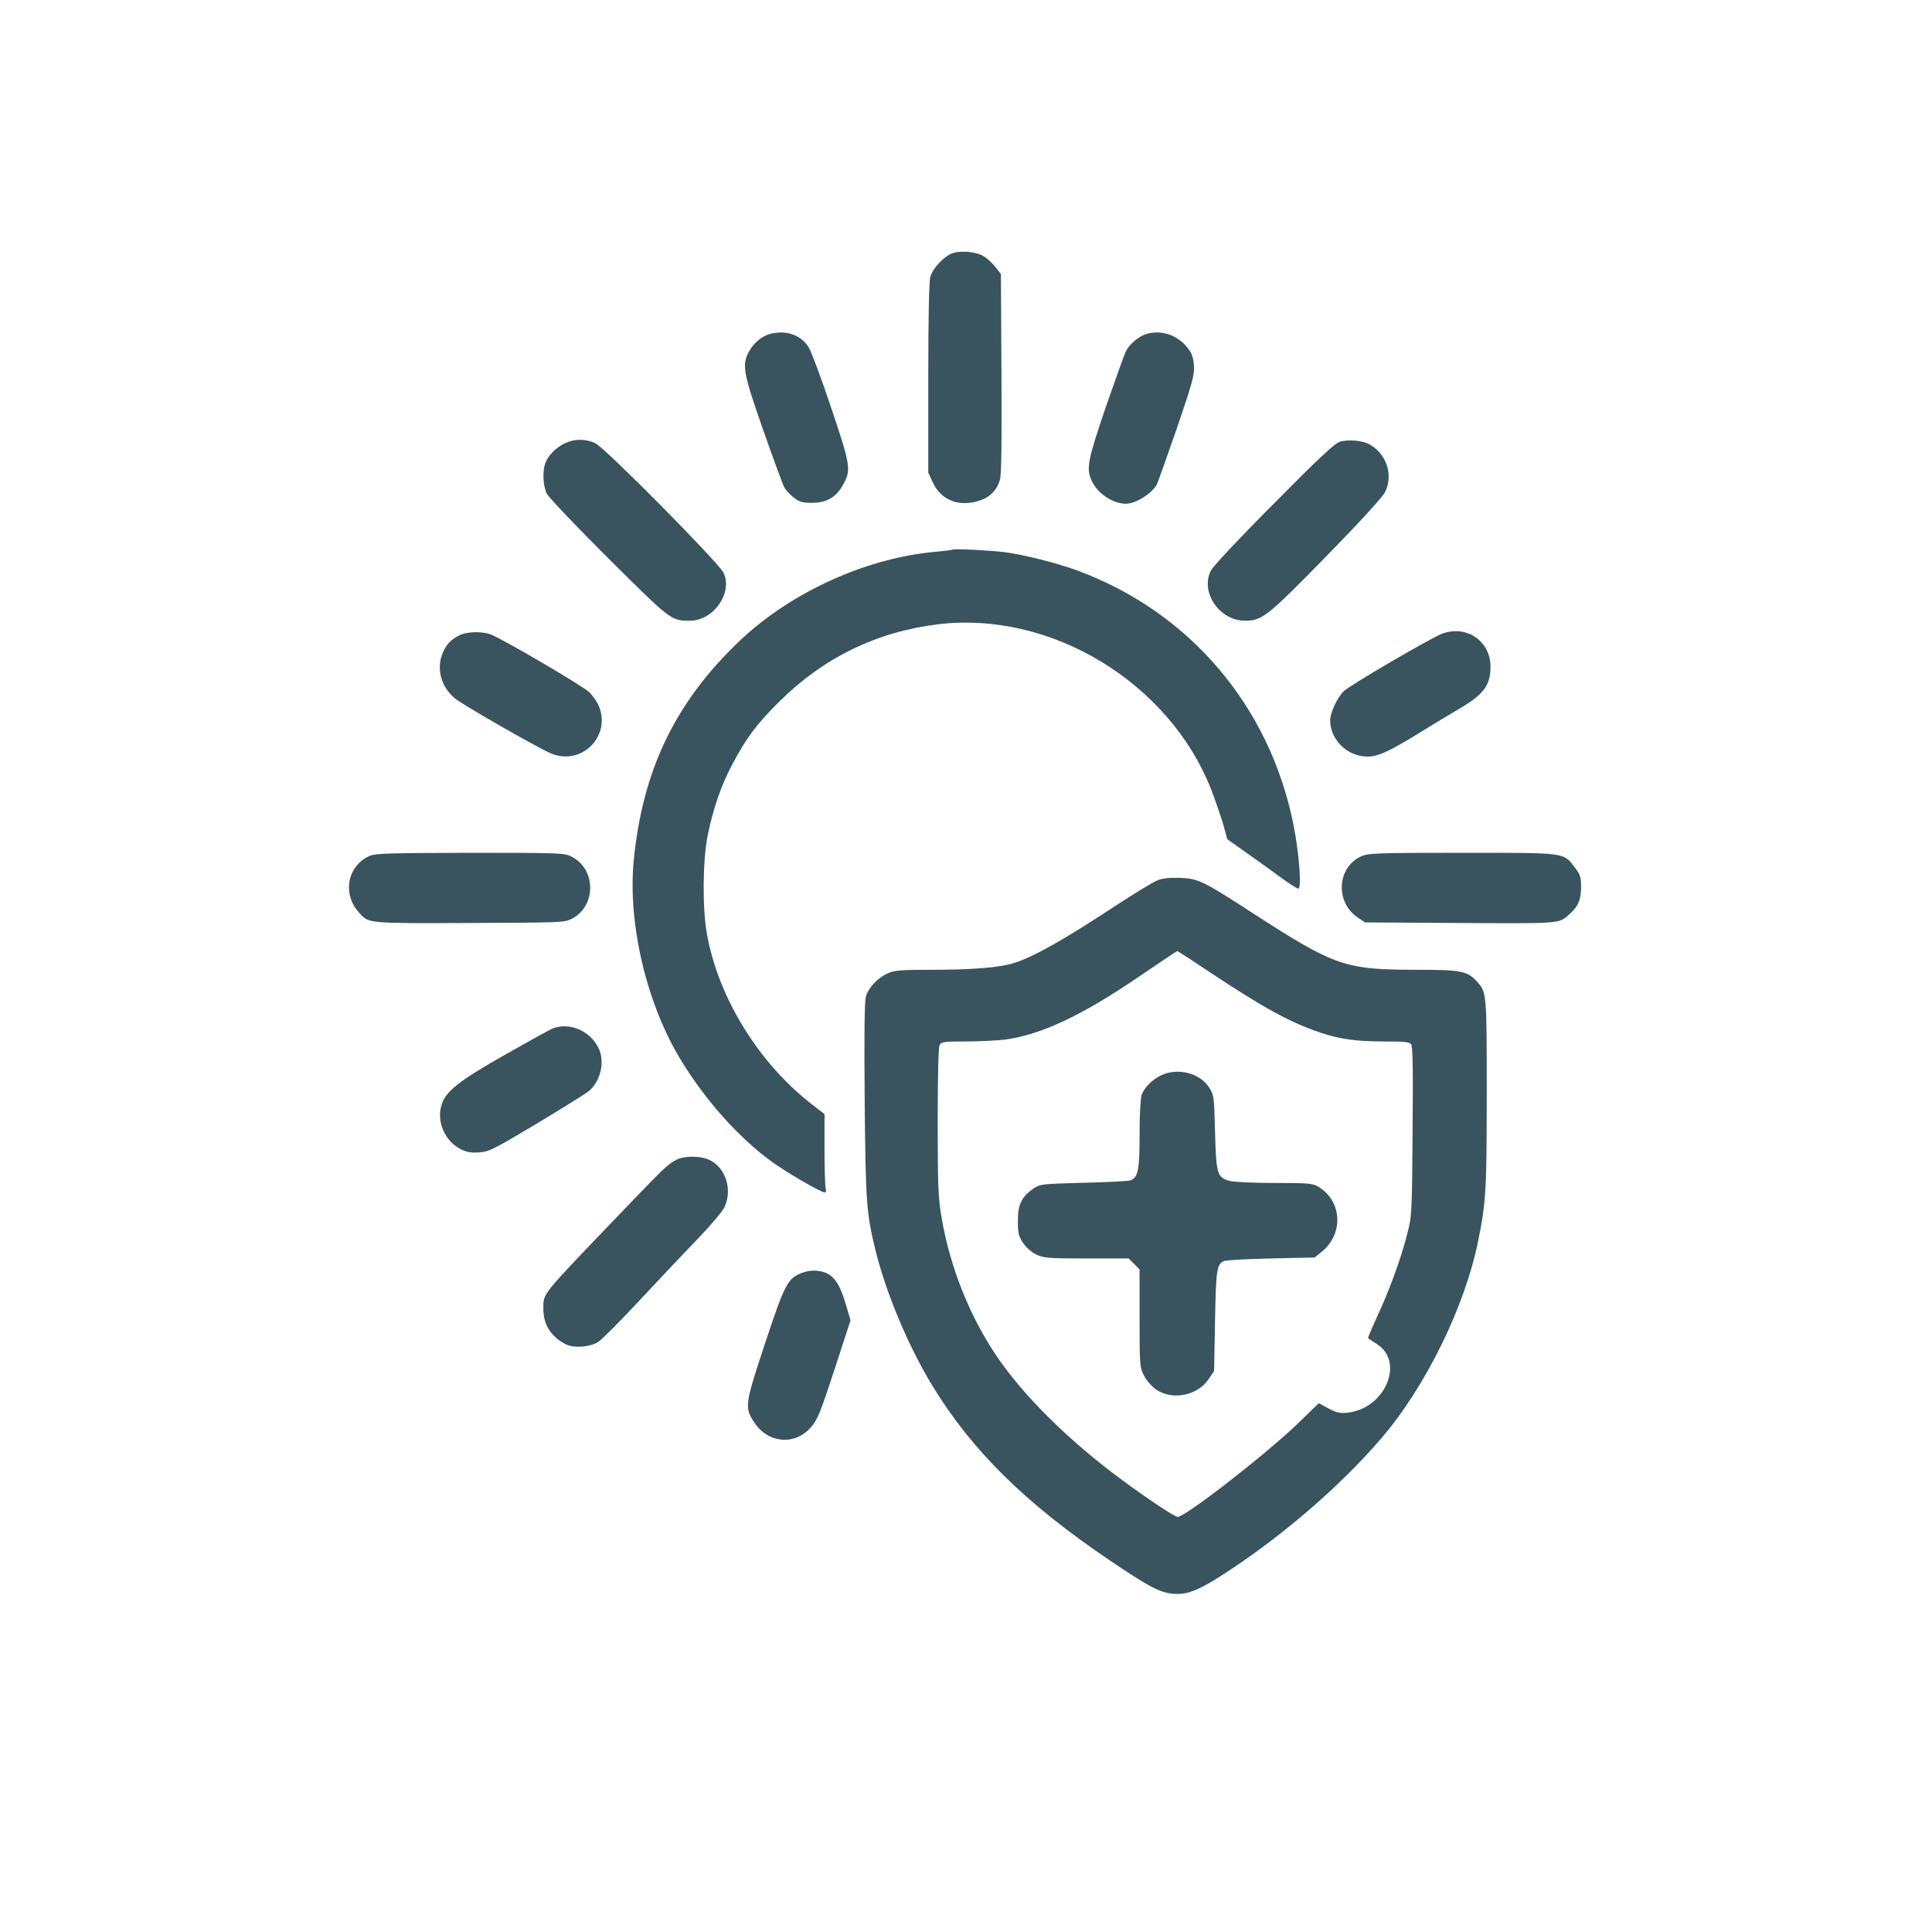 <svg width="285" height="285" viewBox="0 0 285 285" fill="none" xmlns="http://www.w3.org/2000/svg">
<path d="M140.607 37.323C139.355 37.685 137.602 39.549 137.24 40.83C137.045 41.498 136.934 46.869 136.934 55.803V69.719L137.602 71.166C138.798 73.727 141.303 74.785 144.253 73.922C145.979 73.421 147.037 72.391 147.51 70.749C147.732 70.053 147.788 64.988 147.732 55.052L147.649 40.412L146.786 39.327C146.313 38.742 145.534 38.046 145.061 37.768C144.031 37.156 141.832 36.933 140.607 37.323Z" fill="#39545F"/>
<path d="M113.666 49.235C112.441 49.541 111.217 50.543 110.521 51.795C109.408 53.772 109.602 54.94 112.58 63.429C114.056 67.632 115.447 71.417 115.67 71.835C115.865 72.252 116.533 72.976 117.089 73.393C117.952 74.061 118.369 74.172 119.789 74.172C121.876 74.172 123.268 73.393 124.242 71.723C125.606 69.357 125.55 68.884 122.6 60.117C121.153 55.775 119.622 51.712 119.232 51.127C118.091 49.402 116.004 48.678 113.666 49.235Z" fill="#39545F"/>
<path d="M169.135 49.263C167.938 49.624 166.575 50.794 166.074 51.851C165.823 52.38 164.487 56.109 163.096 60.117C160.507 67.743 160.229 69.051 160.98 70.777C161.787 72.725 164.098 74.311 166.101 74.311C167.549 74.311 169.914 72.809 170.666 71.445C170.805 71.139 172.113 67.465 173.588 63.234C175.954 56.304 176.204 55.358 176.121 53.938C176.037 52.686 175.815 52.102 175.175 51.294C173.672 49.402 171.306 48.623 169.135 49.263Z" fill="#39545F"/>
<path d="M83.357 65.377C82.049 65.99 80.88 67.159 80.462 68.272C79.989 69.524 80.1 71.723 80.685 72.864C80.991 73.421 85.082 77.735 89.814 82.439C98.971 91.54 98.999 91.567 101.754 91.567C105.261 91.567 108.127 87.476 106.736 84.498C106.012 82.995 89.229 66.018 87.81 65.377C86.391 64.71 84.776 64.71 83.357 65.377Z" fill="#39545F"/>
<path d="M197.607 65.183C196.884 65.405 194.462 67.66 187.922 74.284C183.023 79.182 178.932 83.552 178.626 84.164C177.012 87.337 179.878 91.567 183.663 91.567C186.196 91.567 187.003 90.899 195.631 82.077C200.53 77.067 203.925 73.365 204.287 72.642C205.567 70.165 204.593 67.047 202.116 65.6C201.086 64.988 198.888 64.765 197.607 65.183Z" fill="#39545F"/>
<path d="M140.552 81.075C140.468 81.13 139.411 81.269 138.186 81.381C127.916 82.244 116.728 87.309 109.129 94.518C99.639 103.535 94.796 113.555 93.488 126.914C92.569 136.321 95.436 148.317 100.585 156.611C104.203 162.483 108.99 167.799 113.722 171.278C115.948 172.92 121.097 175.898 121.654 175.898C121.849 175.898 121.904 175.648 121.793 175.258C121.709 174.924 121.626 172.336 121.626 169.497V164.348L119.511 162.706C111.746 156.583 105.873 146.953 104.259 137.629C103.591 133.816 103.674 126.775 104.398 123.212C105.233 119.149 106.43 115.753 108.044 112.72C110.076 108.879 111.606 106.819 114.918 103.535C121.431 97.05 129.28 93.21 138.325 92.096C154.969 90.064 172.475 100.641 178.682 116.505C179.294 118.091 180.073 120.374 180.435 121.57L181.047 123.797L184.109 125.968C185.807 127.165 188.061 128.779 189.174 129.614C190.288 130.421 191.345 131.089 191.512 131.089C192.041 131.089 191.651 125.94 190.816 121.709C187.337 104.175 175.453 90.204 158.782 84.108C155.832 83.023 150.683 81.743 148.066 81.436C145.84 81.186 140.691 80.908 140.552 81.075Z" fill="#39545F"/>
<path d="M212.776 93.46C211.245 94.017 199.222 101.002 198.248 101.949C197.329 102.784 196.216 105.149 196.216 106.235C196.216 109.129 198.749 111.606 201.727 111.606C203.313 111.606 204.844 110.911 209.854 107.821C211.607 106.736 213.945 105.316 215.058 104.676C218.815 102.505 219.873 101.142 219.873 98.358C219.873 94.573 216.394 92.18 212.776 93.46Z" fill="#39545F"/>
<path d="M67.771 93.71C66.491 94.378 65.934 94.963 65.377 96.16C64.292 98.525 65.016 101.336 67.159 103.062C68.411 104.064 79.043 110.159 81.186 111.105C85.611 113.054 90.12 108.795 88.394 104.287C88.144 103.619 87.476 102.644 86.892 102.088C85.945 101.169 74.59 94.517 72.475 93.627C71.25 93.098 68.829 93.154 67.771 93.71Z" fill="#39545F"/>
<path d="M54.551 126.246C51.239 127.693 50.432 131.868 52.992 134.651C54.411 136.238 54.05 136.21 69.246 136.154C82.717 136.099 83.246 136.099 84.331 135.542C87.977 133.677 87.977 128.222 84.303 126.357C83.273 125.829 82.633 125.801 69.385 125.801C57.668 125.829 55.386 125.884 54.551 126.246Z" fill="#39545F"/>
<path d="M200.78 126.33C197.19 127.972 196.939 133.176 200.363 135.403L201.365 136.071L215.42 136.154C230.588 136.238 229.976 136.293 231.646 134.735C232.843 133.649 233.232 132.675 233.232 130.838C233.232 129.391 233.121 129.029 232.342 127.999C230.56 125.717 231.256 125.801 215.698 125.801C202.895 125.801 201.838 125.856 200.78 126.33Z" fill="#39545F"/>
<path d="M170.805 129.836C170.193 130.059 167.437 131.729 164.682 133.538C156.666 138.798 152.547 141.108 149.597 142.055C147.51 142.723 143.53 143.057 137.49 143.057C132.842 143.057 131.896 143.14 130.95 143.585C129.419 144.281 128.083 145.728 127.721 147.064C127.526 147.816 127.471 152.742 127.554 162.372C127.693 177.401 127.805 178.96 129.168 184.526C130.755 190.9 134.011 198.609 137.546 204.426C143.391 214 151.239 221.738 163.569 230.087C169.414 234.04 171.028 234.902 172.976 235.097C174.924 235.292 176.483 234.735 179.656 232.759C188.423 227.221 197.468 219.511 203.73 212.219C210.299 204.565 216.116 192.737 218.064 182.996C219.205 177.346 219.316 175.564 219.316 161.342C219.316 146.424 219.316 146.369 217.841 144.754C216.45 143.251 215.503 143.057 209.158 143.057C198.359 143.057 196.995 142.583 184.721 134.651C177.429 129.92 176.761 129.614 174.117 129.502C172.614 129.447 171.501 129.558 170.805 129.836ZM178.515 143.446C186.53 148.762 190.315 150.822 194.852 152.352C197.663 153.299 200.057 153.633 204.315 153.633C207.042 153.633 207.905 153.716 208.156 154.022C208.406 154.329 208.462 157.529 208.378 166.909C208.295 179.322 208.267 179.377 207.543 182.188C206.625 185.807 204.872 190.538 203.09 194.351C202.339 195.993 201.754 197.385 201.81 197.413C201.866 197.468 202.45 197.83 203.118 198.275C207.293 200.947 204.259 207.877 198.693 208.406C197.635 208.49 197.106 208.378 195.965 207.766L194.546 206.987L191.568 209.881C186.781 214.501 174.896 223.742 173.728 223.769C173.31 223.769 169.581 221.32 165.628 218.398C157.835 212.692 150.961 205.901 147.009 200.029C143.001 194.101 140.106 186.809 138.882 179.517C138.409 176.733 138.325 174.924 138.325 165.517C138.325 158.587 138.436 154.523 138.603 154.162C138.882 153.688 139.216 153.633 142.5 153.633C144.476 153.633 147.064 153.494 148.261 153.354C153.549 152.631 159.478 149.875 167.827 144.198C170.972 142.055 173.588 140.301 173.644 140.301C173.728 140.273 175.898 141.693 178.515 143.446Z" fill="#39545F"/>
<path d="M171.306 158.615C169.998 159.227 168.829 160.396 168.412 161.509C168.245 161.955 168.105 164.432 168.105 167.298C168.105 172.559 167.911 173.616 166.797 174.117C166.519 174.229 163.402 174.396 159.867 174.479C153.661 174.646 153.41 174.674 152.464 175.314C150.71 176.539 150.154 177.652 150.154 180.073C150.154 181.91 150.265 182.355 150.905 183.33C151.351 183.998 152.13 184.693 152.854 185.055C153.995 185.584 154.551 185.64 160.285 185.64H166.491L167.298 186.447L168.105 187.254V194.462C168.105 201.365 168.133 201.727 168.746 202.896C169.107 203.619 169.859 204.482 170.555 204.983C172.948 206.625 176.706 205.874 178.32 203.396L179.099 202.255L179.238 194.852C179.377 187.254 179.489 186.53 180.546 186.029C180.825 185.89 183.942 185.723 187.504 185.64L193.934 185.5L194.991 184.638C198.22 182.021 197.997 177.207 194.518 175.091C193.655 174.563 193.154 174.507 188.005 174.507C184.944 174.507 181.966 174.368 181.381 174.201C179.544 173.7 179.405 173.171 179.238 166.992C179.099 161.621 179.071 161.509 178.348 160.396C176.956 158.281 173.783 157.474 171.306 158.615Z" fill="#39545F"/>
<path d="M81.548 151.712C81.158 151.851 78.041 153.577 74.618 155.525C67.715 159.422 65.711 161.008 65.127 163.012C64.375 165.489 65.628 168.328 67.966 169.525C68.856 169.97 69.469 170.081 70.693 169.998C72.168 169.887 72.808 169.553 79.154 165.767C82.939 163.485 86.39 161.342 86.836 160.98C88.645 159.45 89.285 156.527 88.255 154.523C86.975 152.018 83.969 150.766 81.548 151.712Z" fill="#39545F"/>
<path d="M99.778 171.083C98.498 171.751 97.969 172.252 91.679 178.821C79.544 191.484 80.184 190.677 80.156 193.099C80.156 195.409 81.269 197.19 83.468 198.303C84.637 198.888 86.947 198.749 88.228 197.969C88.701 197.691 91.484 194.908 94.406 191.763C97.329 188.618 101.225 184.499 103.062 182.606C104.899 180.686 106.625 178.654 106.903 178.014C108.183 175.175 106.792 171.668 104.064 170.889C102.672 170.471 100.724 170.583 99.778 171.083Z" fill="#39545F"/>
<path d="M118.425 187.727C116.199 188.534 115.809 189.258 112.859 198.164C109.853 207.237 109.797 207.627 111.3 209.881C113.36 212.943 117.256 213.249 119.622 210.549C120.596 209.436 120.986 208.49 123.101 202.033L125.467 194.768L124.827 192.598C124.103 190.093 123.435 188.84 122.461 188.117C121.487 187.393 119.761 187.226 118.425 187.727Z" fill="#39545F"/>
</svg>
